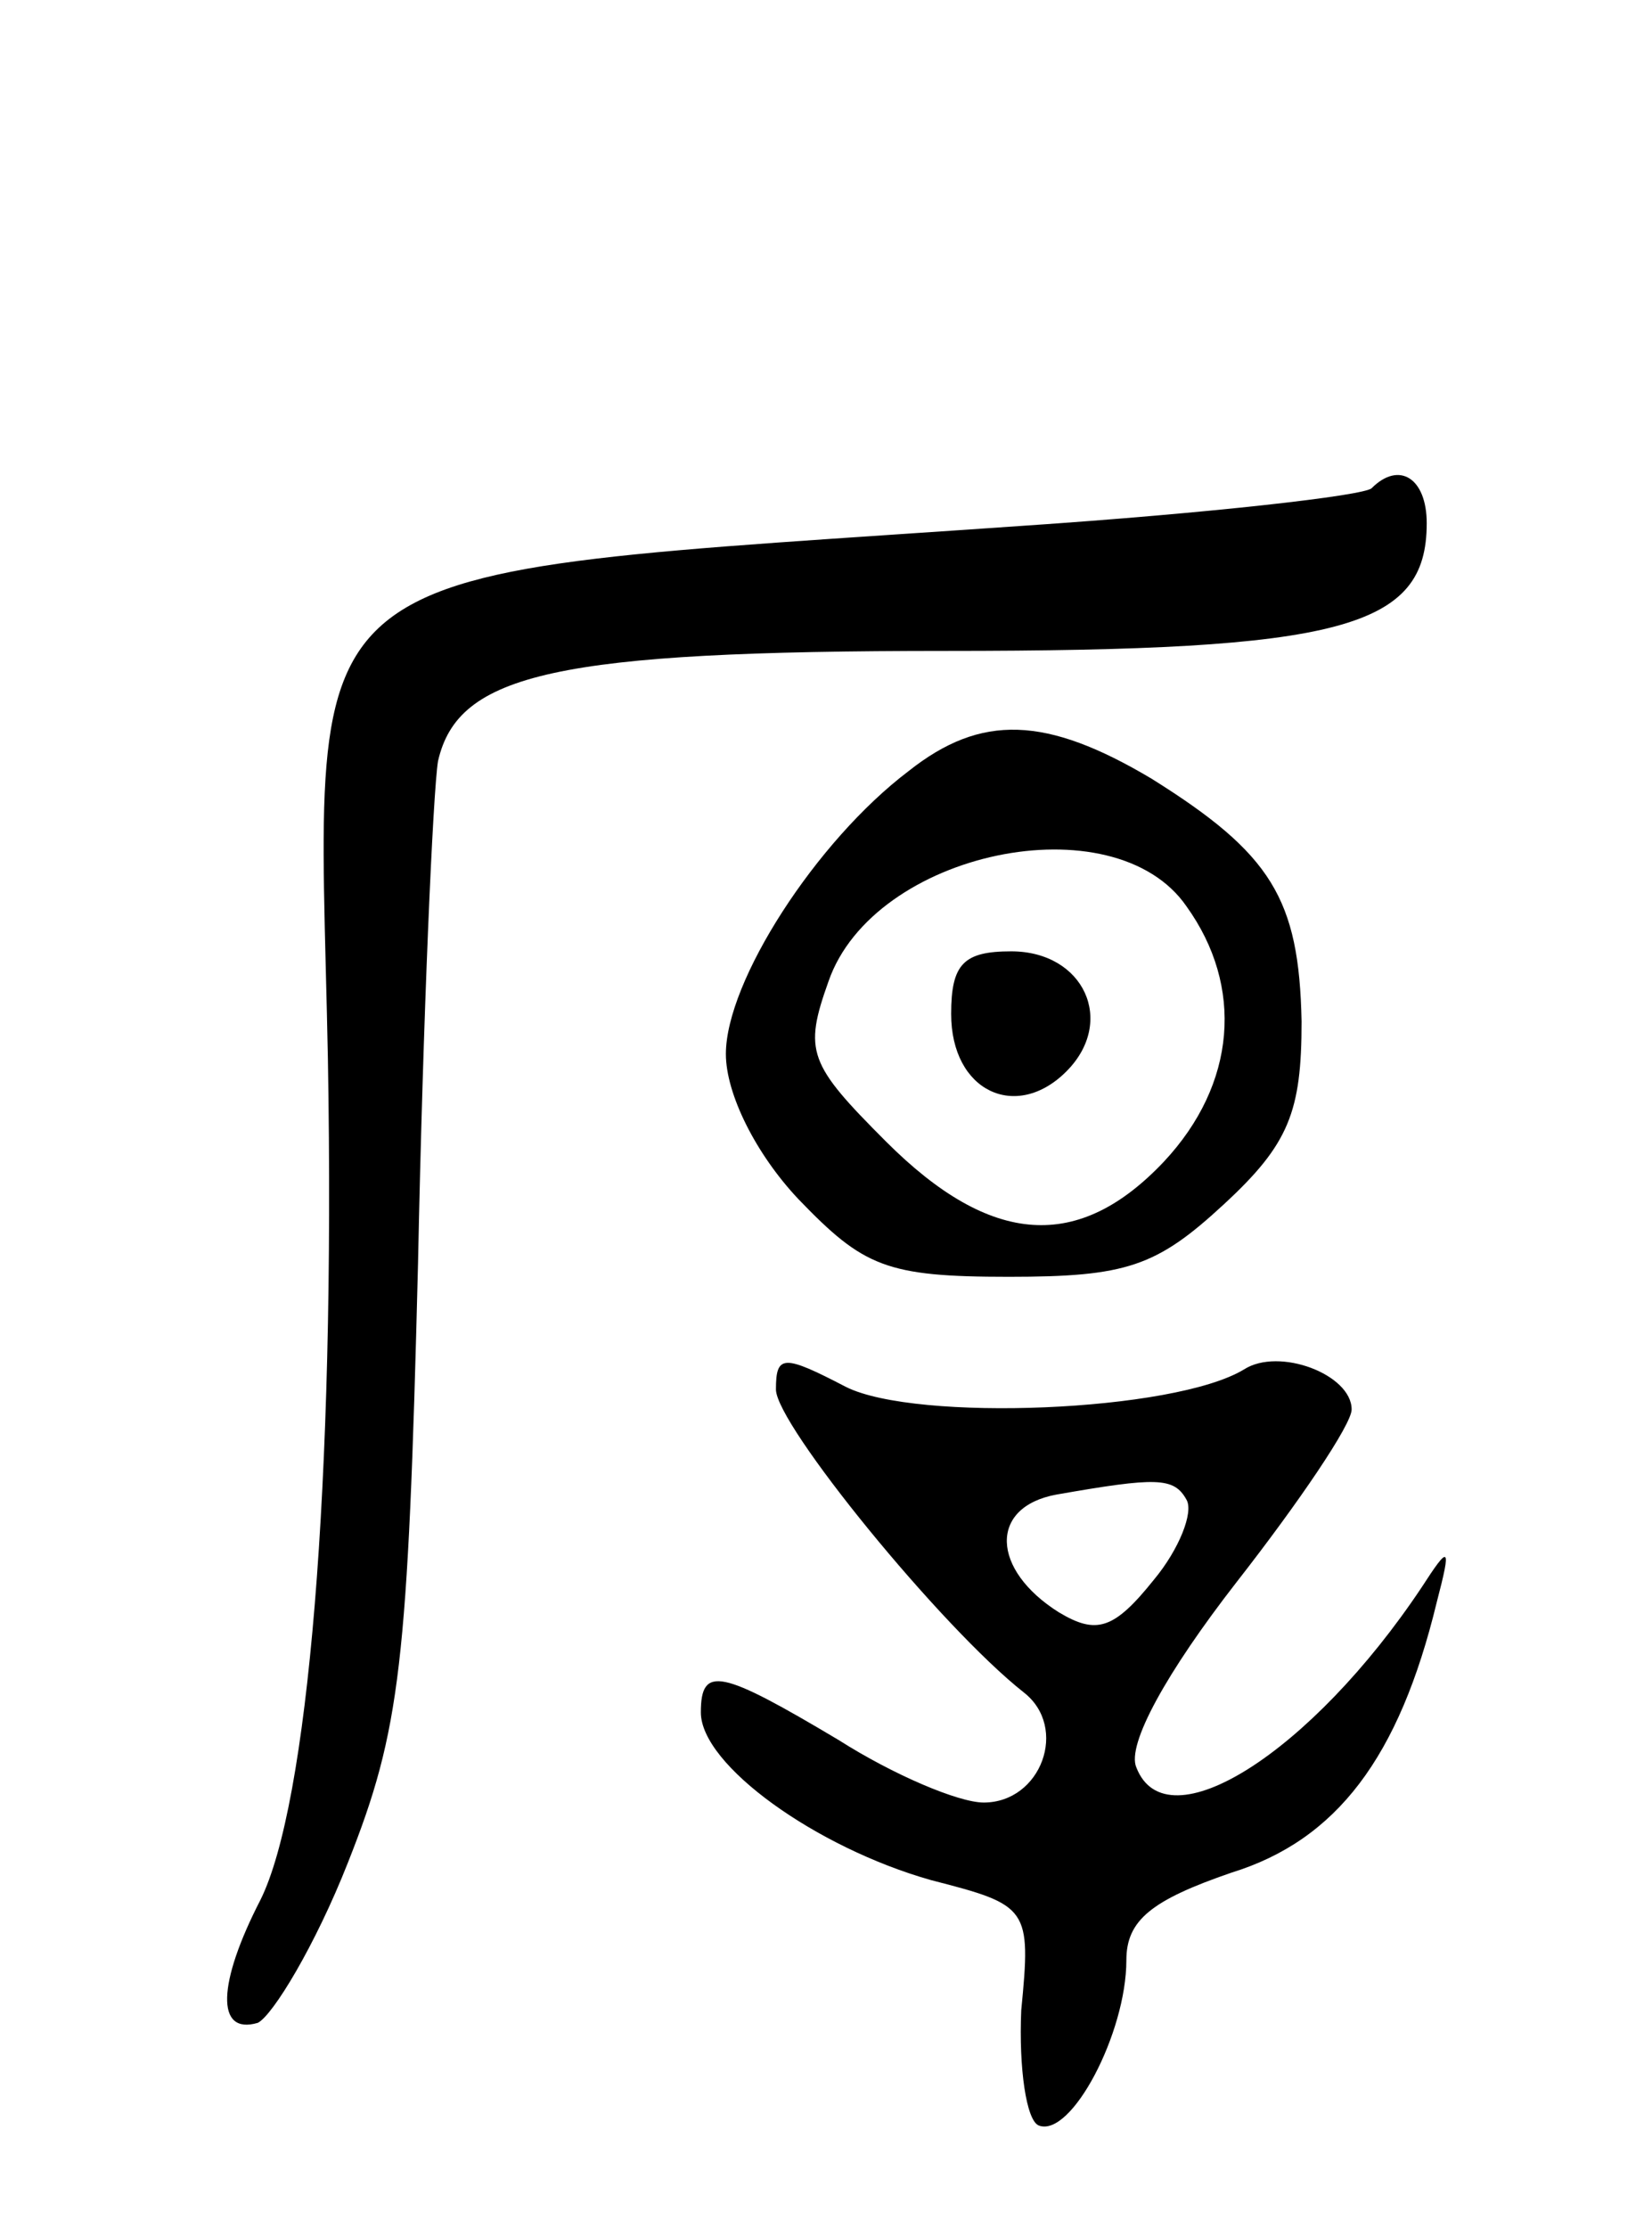 <svg version="1.0" xmlns="http://www.w3.org/2000/svg"
 width="66pt" height="89pt" viewBox="0 0 66 89"
 preserveAspectRatio="xMidYMid meet">
<g transform="translate(0,89) scale(0.1,-0.1)"
fill="#000000" stroke="none">
<path d="M548 695 c-3 -3 -65 -10 -139 -15 -301 -21 -282 -7 -278 -213 3 -171
-8 -298 -27 -336 -17 -33 -18 -54 -1 -49 6 3 23 31 36 64 21 53 24 79 28 239
2 99 6 189 8 201 8 35 47 44 203 44 158 0 192 9 192 51 0 18 -11 25 -22 14z"/>
<path d="M363 582 c-37 -28 -73 -84 -73 -113 0 -16 12 -40 29 -58 26 -27 35
-31 84 -31 47 0 59 4 86 29 26 24 31 37 31 73 -1 49 -12 67 -60 97 -42 25 -68
26 -97 3z m111 -54 c23 -32 20 -71 -9 -102 -34 -36 -69 -34 -111 8 -31 31 -33
36 -23 64 18 52 114 72 143 30z"/>
<path d="M380 485 c0 -31 26 -43 46 -23 20 20 7 48 -22 48 -19 0 -24 -5 -24
-25z"/>
<path d="M310 335 c0 -14 66 -95 99 -121 18 -14 7 -44 -16 -44 -10 0 -36 11
-58 25 -47 28 -55 30 -55 11 0 -21 46 -54 92 -67 39 -10 40 -11 36 -52 -1 -23
2 -44 7 -46 13 -5 35 37 35 66 0 16 10 24 42 35 42 13 67 46 82 108 6 23 5 23
-6 6 -44 -66 -102 -103 -114 -72 -4 9 12 38 40 74 25 32 46 63 46 69 0 14 -29
25 -43 16 -28 -17 -131 -21 -159 -7 -25 13 -28 13 -28 -1z m164 -44 c3 -5 -3
-20 -13 -32 -16 -20 -23 -22 -38 -13 -27 17 -28 42 -1 47 40 7 47 7 52 -2z"/>
</g>
</svg>
